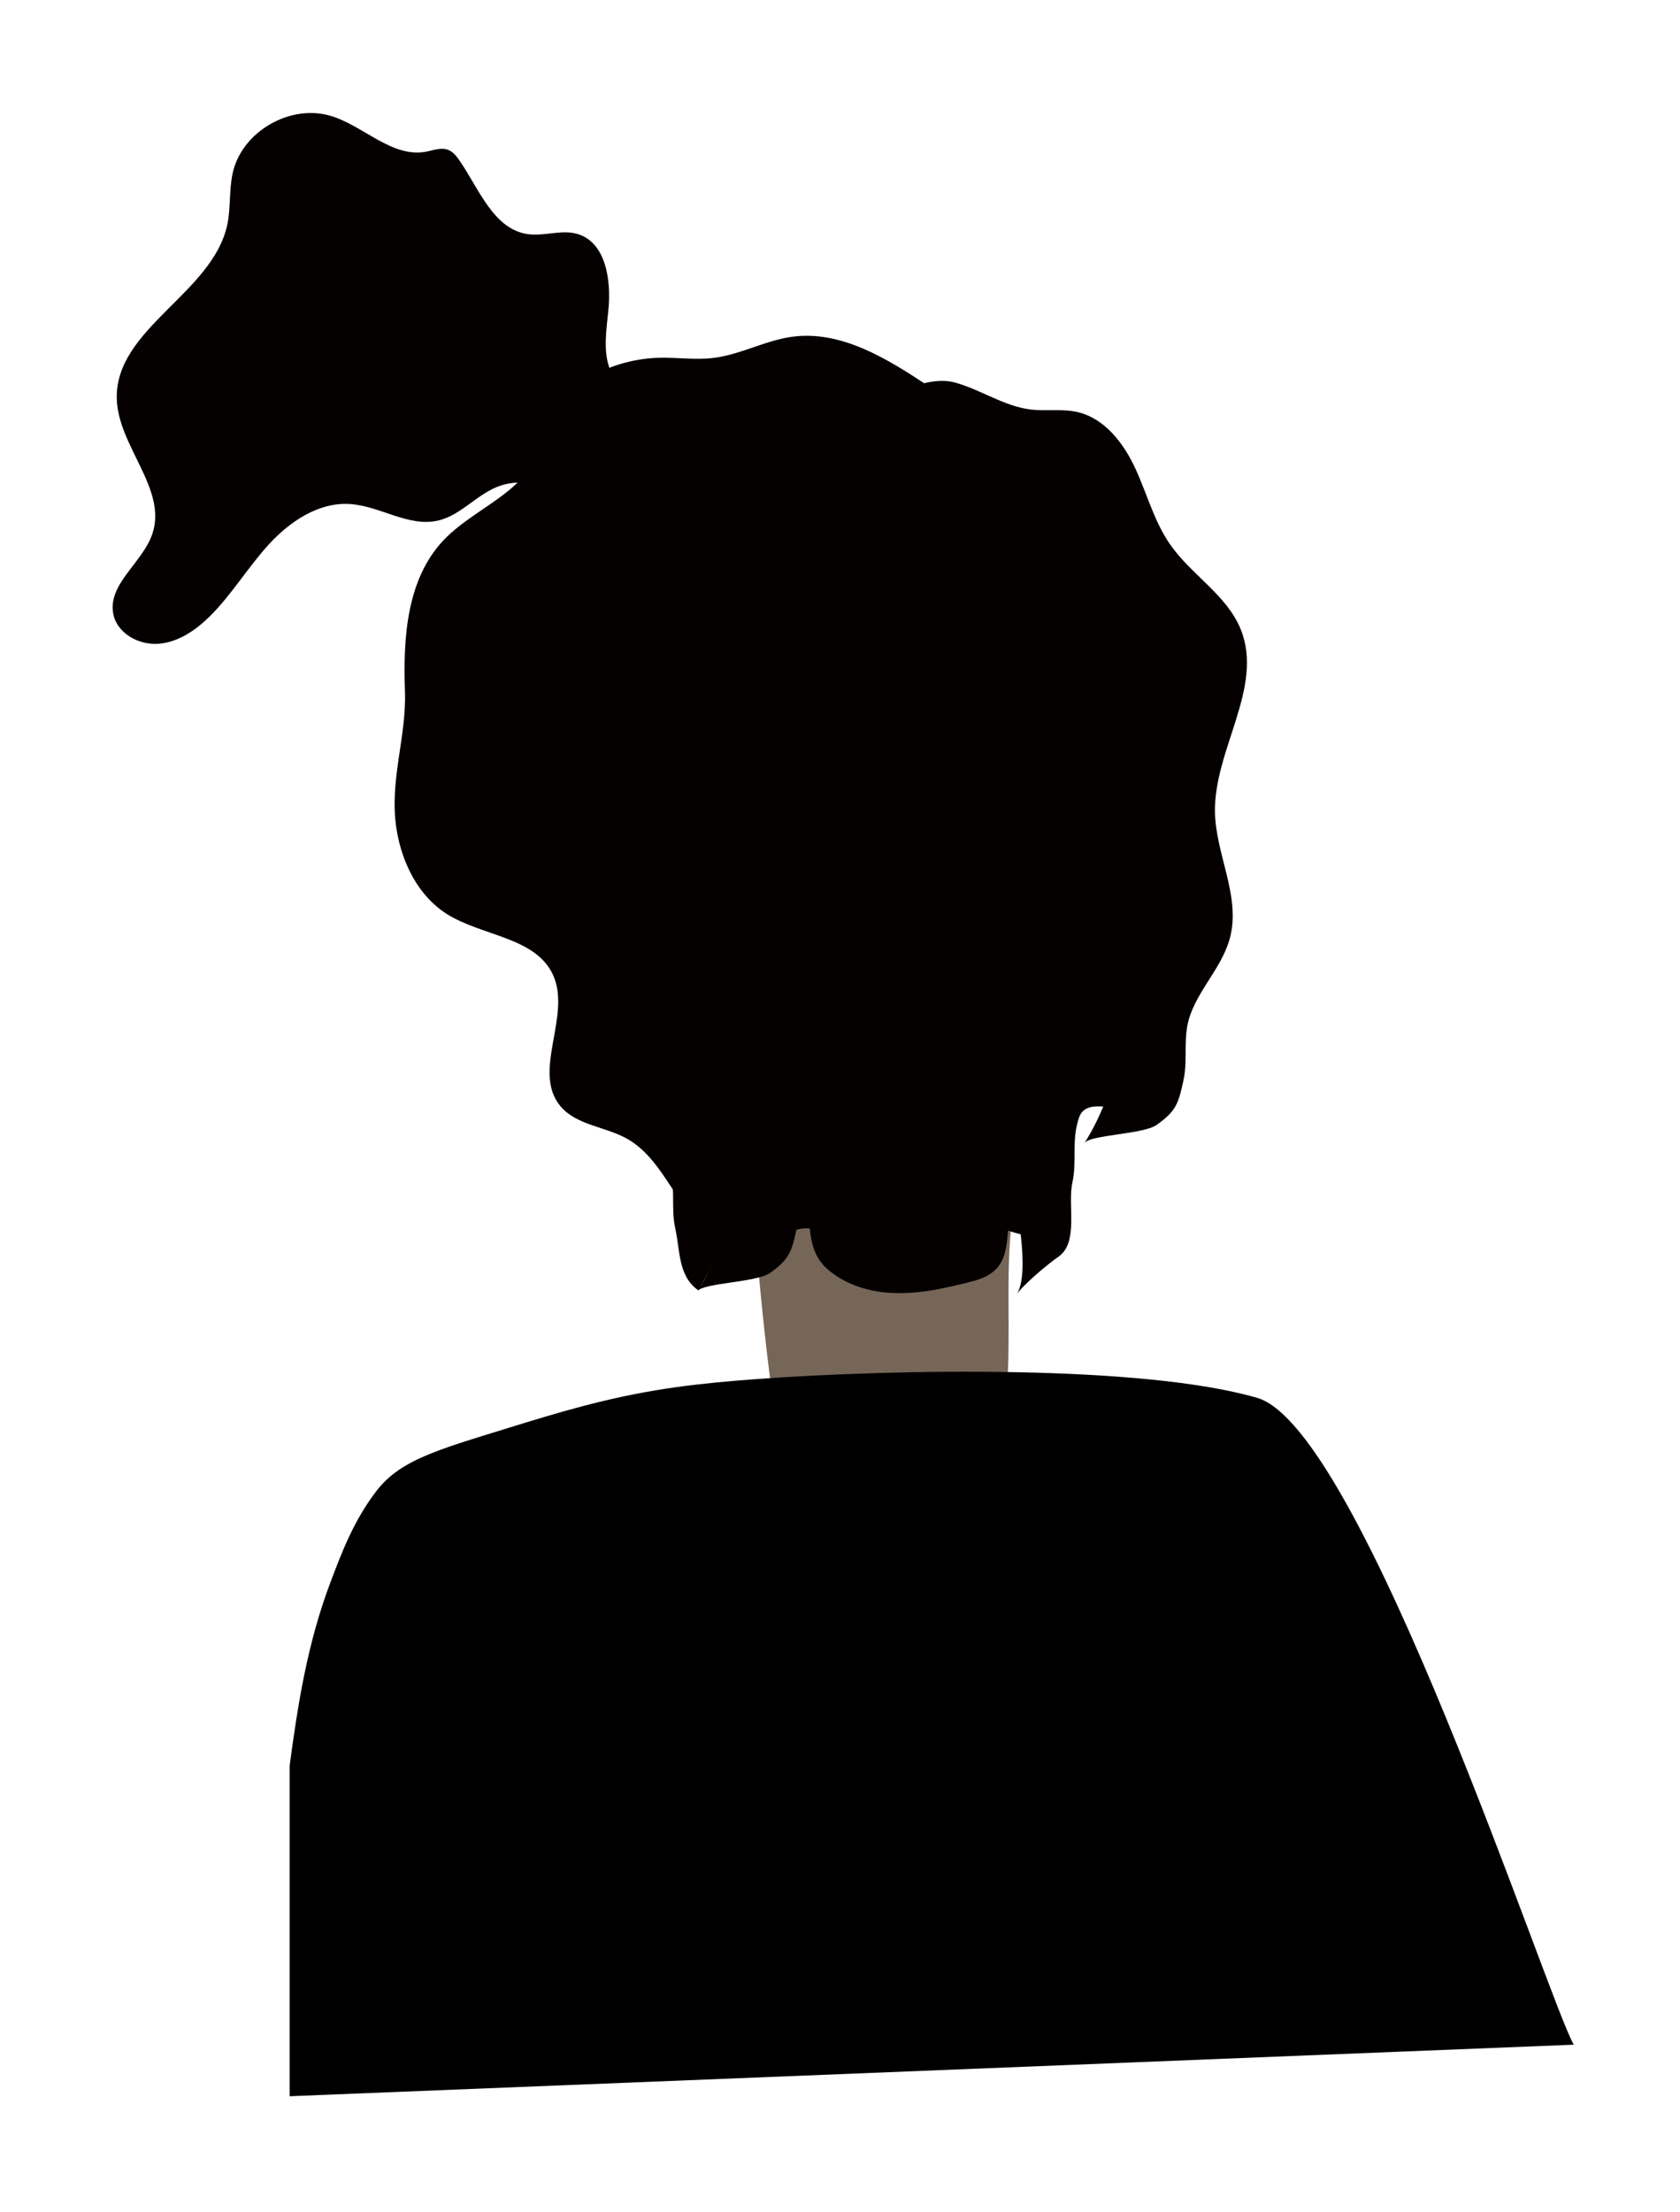 <?xml version="1.0" encoding="UTF-8"?>
<svg width="174px" height="229px" viewBox="0 0 174 229" version="1.1" xmlns="http://www.w3.org/2000/svg" xmlns:xlink="http://www.w3.org/1999/xlink">
    <!-- Generator: Sketch 55.2 (78181) - https://sketchapp.com -->
    <title>Group 5</title>
    <desc>Created with Sketch.</desc>
    <defs>
        <filter x="-17.8%" y="-13.1%" width="135.5%" height="126.2%" filterUnits="objectBoundingBox" id="filter-1">
            <feOffset dx="0" dy="2" in="SourceAlpha" result="shadowOffsetOuter1"></feOffset>
            <feGaussianBlur stdDeviation="6" in="shadowOffsetOuter1" result="shadowBlurOuter1"></feGaussianBlur>
            <feColorMatrix values="0 0 0 0 1   0 0 0 0 1   0 0 0 0 1  0 0 0 0.5 0" type="matrix" in="shadowBlurOuter1" result="shadowMatrixOuter1"></feColorMatrix>
            <feMerge>
                <feMergeNode in="shadowMatrixOuter1"></feMergeNode>
                <feMergeNode in="SourceGraphic"></feMergeNode>
            </feMerge>
        </filter>
    </defs>
    <g id="Page-1" stroke="none" stroke-width="1" fill="none" fill-rule="evenodd">
        <g id="Artboard" transform="translate(-147, -36)">
            <g id="Group-9" transform="translate(141, 45)">
                <g id="Group-5" filter="url(#filter-1)" transform="translate(17, 0)">
                    <g id="Group">
                        <path d="M69.925,140 C68.402,130.179 67.362,120.163 66.815,110.078 C60.01,108.88 98.124,104.814 95.907,108.533 C91.996,115.095 94.267,126.065 93.047,135.011 C85.339,136.674 77.632,138.337 69.925,140 Z" id="Fill-97" fill="#EACDB0"></path>
                        <path d="M69.925,140 C68.402,130.179 67.362,120.163 66.815,110.078 C60.01,108.88 98.124,104.814 95.907,108.533 C91.996,115.095 94.267,126.065 93.047,135.011 C85.339,136.674 77.632,138.337 69.925,140 Z" id="Fill-97" fill-opacity="0.5" fill="#000000"></path>
                        <path d="M57.985,132.751 C51.789,133.696 46.662,135.269 41.649,136.818 C34.119,139.144 30.387,140.172 27.919,143.433 C25.617,146.474 24.413,149.659 23.235,152.768 C20.845,159.075 19.848,165.429 19,171.776 L19,206 L152,200.664 C149.378,196.226 130.129,136.876 119.207,133.705 C107.339,130.259 81.815,130.722 67.577,131.746 C64.694,131.953 61.831,132.212 59.106,132.588 C58.73,132.64 58.356,132.694 57.985,132.751 Z" id="Fill-60" fill="#000000"></path>
                        <g id="Group-2" fill="#040100">
                            <path d="M73.734,119.225 C73.987,119.648 74.317,120.048 74.747,120.421 C76.447,121.891 78.72,122.642 80.94,122.818 C83.866,123.05 86.784,122.387 89.627,121.664 C93.469,120.684 93.19,118.43 93.532,114.887 C93.718,112.951 93.79,111.007 93.812,109.063 C93.826,107.998 93.172,104.225 93.807,103.439 C94.236,102.907 96.126,102.959 96.923,102.481 C98.186,101.722 99.197,100.407 99.905,99.146 C101.046,97.113 101.6,94.815 102.141,92.55 C103.084,88.61 104.025,84.669 104.966,80.728 C105.929,76.702 106.895,72.642 107.025,68.505 C107.221,62.271 105.661,53.584 100.668,49.344 C96.114,45.478 89.757,44.421 83.966,44.048 C76.298,43.556 68.499,45.431 62.181,49.853 C59.63,51.64 57.246,53.898 55.862,56.885 C53.727,61.489 54.263,67.04 54.849,72.223 C55.392,77.007 55.934,81.793 56.476,86.578 C57.1,92.08 58.192,98.399 62.543,101.133 C64.853,102.584 67.763,102.745 69.783,104.665 C72.313,107.07 72.401,110.911 72.704,114.142 C72.878,115.988 72.848,117.748 73.734,119.225" id="Fill-49"></path>
                            <path d="M93.904,55.681 C94.194,56.115 94.443,56.568 94.643,57.042 C95.69,59.532 95.273,62.441 96.298,64.94 C97.927,68.9 102.83,71.036 103.811,75.2 C104.614,78.606 102.453,82.027 102.473,85.525 C102.495,89.348 105.176,92.799 105.032,96.582 C104.908,99.868 103.112,104.587 101.315,107.326 C101.872,106.477 107.39,106.423 108.762,105.469 C110.865,104.005 111.062,103.153 111.57,100.849 C112.074,98.561 111.434,96.376 112.294,94.011 C113.351,91.11 115.757,88.877 116.457,85.809 C117.41,81.622 114.935,77.423 114.837,73.131 C114.689,66.635 119.939,60.18 117.505,54.151 C116.077,50.612 112.404,48.523 110.213,45.394 C108.549,43.018 107.81,40.141 106.595,37.511 C105.38,34.881 103.412,32.296 100.573,31.652 C98.996,31.294 97.342,31.584 95.736,31.39 C92.959,31.053 90.561,29.313 87.861,28.588 C83.999,27.552 77.565,31.769 75.559,35.092 C73.567,38.391 74.841,41.011 77.258,43.667 C81.283,48.092 90.491,50.578 93.904,55.681" id="Fill-50"></path>
                            <path d="M53.838,71.012 C54.128,71.446 54.377,71.899 54.577,72.374 C55.624,74.863 55.206,77.773 56.232,80.272 C57.861,84.231 62.764,86.367 63.744,90.532 C64.548,93.938 62.387,97.358 62.407,100.856 C62.428,104.679 65.109,108.13 64.965,111.913 C64.842,115.199 63.046,119.918 61.249,122.657 C61.806,121.808 67.324,121.755 68.696,120.8 C70.799,119.336 70.995,118.485 71.503,116.181 C72.008,113.892 71.368,111.708 72.228,109.342 C73.285,106.441 75.691,104.208 76.391,101.14 C77.344,96.954 74.869,92.754 74.771,88.462 C74.622,81.967 79.872,75.511 77.439,69.482 C76.011,65.943 72.337,63.855 70.147,60.725 C68.483,58.349 67.744,55.472 66.529,52.843 C65.314,50.212 63.346,47.627 60.506,46.984 C58.93,46.625 57.276,46.915 55.669,46.721 C52.893,46.384 50.495,44.644 47.795,43.919 C43.932,42.883 37.499,47.101 35.493,50.423 C33.501,53.723 34.775,56.342 37.192,58.999 C41.217,63.423 50.425,65.909 53.838,71.012" id="Fill-50"></path>
                            <path d="M54.577,72.374 C55.624,74.863 55.206,77.773 56.232,80.272 C57.861,84.231 62.764,86.367 63.744,90.532 C64.548,93.938 62.387,97.358 62.407,100.856 C62.428,104.679 65.109,108.13 64.965,111.913 C64.842,115.199 67.324,121.755 68.696,120.8 C70.799,119.336 70.995,118.485 71.503,116.181 C72.008,113.892 71.368,111.708 72.228,109.342 C73.285,106.441 75.691,104.208 76.391,101.14 C77.344,96.954 74.869,92.754 74.771,88.462 C74.622,81.967 79.872,75.511 77.439,69.482 C76.011,65.943 72.337,63.855 70.147,60.725 C68.483,58.349 67.744,55.472 66.529,52.843 C65.314,50.212 63.346,47.627 60.506,46.984 C58.93,46.625 57.276,46.915 55.669,46.721 C52.893,46.384 50.495,44.644 47.795,43.919 C43.932,42.883 37.499,47.101 35.493,50.423 C33.501,53.723 34.775,56.342 37.192,58.999 C41.217,63.423 50.425,65.909 53.838,71.012 C54.128,71.446 54.377,71.899 54.577,72.374 Z" id="Fill-50"></path>
                            <path d="M72.427,72.374 C73.474,74.863 73.056,77.773 74.082,80.272 C75.711,84.231 80.614,86.367 81.594,90.532 C82.398,93.938 80.237,97.358 80.257,100.856 C80.278,104.679 82.959,108.13 82.815,111.913 C82.733,114.104 84.116,117.658 86.964,122.577 C89.067,121.113 88.845,118.485 89.353,116.181 C89.858,113.892 89.218,111.708 90.078,109.342 C91.135,106.441 93.541,104.208 94.241,101.14 C95.194,96.954 92.719,92.754 92.621,88.462 C92.472,81.967 97.722,75.511 95.289,69.482 C93.861,65.943 90.187,63.855 87.997,60.725 C86.333,58.349 85.594,55.472 84.379,52.843 C83.164,50.212 81.196,47.627 78.356,46.984 C76.78,46.625 75.126,46.915 73.519,46.721 C70.743,46.384 68.345,44.644 65.645,43.919 C61.782,42.883 55.349,47.101 53.343,50.423 C51.351,53.723 52.625,56.342 55.042,58.999 C59.067,63.423 68.275,65.909 71.688,71.012 C71.978,71.446 72.227,71.899 72.427,72.374 Z" id="Fill-50" transform="translate(74.147, 83.168) scale(-1, 1) translate(-74.147, -83.168) "></path>
                            <path d="M86.691,72.374 C87.738,74.863 87.32,77.773 88.346,80.272 C89.975,84.231 94.878,86.367 95.858,90.532 C96.662,93.938 94.501,97.358 94.521,100.856 C94.542,104.679 97.223,108.13 97.079,111.913 C96.955,115.199 95.16,119.918 93.363,122.657 C93.92,121.808 99.438,121.755 100.81,120.8 C102.913,119.336 104.454,119.452 105.314,117.087 C106.371,114.185 111.798,119.249 112.498,116.181 C113.451,111.994 106.982,92.754 106.885,88.462 C106.736,81.967 111.986,75.511 109.553,69.482 C108.125,65.943 104.451,63.855 102.26,60.725 C100.597,58.349 99.858,55.472 98.643,52.843 C97.428,50.212 95.46,47.627 92.62,46.984 C91.044,46.625 89.389,46.915 87.783,46.721 C85.007,46.384 82.609,44.644 79.909,43.919 C76.046,42.883 69.613,47.101 67.607,50.423 C65.614,53.723 66.889,56.342 69.306,58.999 C73.33,63.423 82.539,65.909 85.952,71.012 C86.242,71.446 86.491,71.899 86.691,72.374 Z" id="Fill-50" transform="translate(89.609, 83.208) scale(-1, 1) translate(-89.609, -83.208) "></path>
                            <path d="M83.137,67.643 C84.184,70.133 83.766,73.042 84.792,75.541 C86.421,79.501 91.324,81.637 92.304,85.801 C93.108,89.207 90.947,92.627 90.967,96.126 C90.988,99.948 93.669,103.399 93.525,107.183 C93.402,110.468 96.086,120.261 94.289,123 C94.846,122.151 97.266,120.039 98.638,119.084 C100.741,117.62 99.555,113.754 100.063,111.45 C100.568,109.161 99.928,106.977 100.788,104.612 C101.845,101.71 108.255,105.908 108.955,102.84 C109.908,98.653 103.429,88.023 103.331,83.731 C103.182,77.236 108.432,70.781 105.999,64.751 C104.571,61.213 100.897,59.124 98.707,55.995 C97.043,53.619 96.304,50.741 95.089,48.112 C93.874,45.482 91.906,42.896 89.066,42.253 C87.49,41.895 85.836,42.184 84.229,41.99 C81.453,41.653 79.055,39.914 76.355,39.189 C72.492,38.153 66.059,42.37 64.053,45.692 C62.061,48.992 63.335,51.612 65.752,54.268 C69.777,58.692 78.985,61.178 82.398,66.282 C82.688,66.716 82.937,67.169 83.137,67.643 Z" id="Fill-50"></path>
                            <path d="M72.427,72.374 C73.474,74.863 73.056,77.773 74.082,80.272 C75.711,84.231 80.614,86.367 81.594,90.532 C82.398,93.938 80.237,97.358 80.257,100.856 C80.278,104.679 79.243,108.725 79.099,112.509 C78.975,115.794 84.563,123.171 85.935,122.217 C88.038,120.753 88.845,118.485 89.353,116.181 C89.858,113.892 95.836,118.546 96.696,116.181 C97.753,113.279 95.996,120.154 96.696,117.087 C97.649,112.9 92.719,92.754 92.621,88.462 C92.472,81.967 97.722,75.511 95.289,69.482 C93.861,65.943 90.187,63.855 87.997,60.725 C86.333,58.349 85.594,55.472 84.379,52.843 C83.164,50.212 81.196,47.627 78.356,46.984 C76.78,46.625 75.126,46.915 73.519,46.721 C70.743,46.384 68.345,44.644 65.645,43.919 C61.782,42.883 55.349,47.101 53.343,50.423 C51.351,53.723 52.625,56.342 55.042,58.999 C59.067,63.423 68.275,65.909 71.688,71.012 C71.978,71.446 72.227,71.899 72.427,72.374 Z" id="Fill-50"></path>
                            <path d="M41.761,39.714 C39.597,41.509 36.875,42.876 34.926,44.936 C31.128,48.953 30.741,55.022 30.941,60.531 C31.12,65.436 29.239,69.922 30.095,74.992 C30.669,78.397 32.354,81.771 35.287,83.621 C38.942,85.923 44.454,85.995 46.266,89.9 C48.233,94.141 44.048,99.897 47.036,103.502 C48.685,105.491 51.678,105.611 53.937,106.876 C56.457,108.287 57.878,110.999 59.512,113.371 C61.147,115.743 63.523,118.073 66.414,117.955 C66.256,113.585 66.168,110.119 64.04,106.245 C62.801,103.989 59.314,99.901 61.627,97.229 C63.053,95.04 66.689,94.13 66.619,91.524 C66.586,90.3 65.663,89.313 64.923,88.334 C62.054,84.547 61.456,79.301 62.955,74.801 C64.454,70.3 67.892,66.567 72.046,64.237 C76.914,61.508 76.029,60.34 77.187,55.471 C78.253,50.991 89.157,45.323 90.266,41.915 C91.079,39.422 92.085,36.433 90.513,33.804 C89.263,31.714 87.163,30.295 85.129,28.945 C80.881,26.126 76.122,23.18 71.06,23.86 C68.249,24.238 65.675,25.722 62.858,26.057 C60.979,26.281 59.079,25.983 57.187,26.038 C53.962,26.132 50.629,27.314 48.144,29.38 C45.636,31.466 45.838,33.471 44.549,36.287 C43.918,37.668 42.92,38.752 41.761,39.714" id="Fill-51"></path>
                            <path d="M52.015,21.066 C52.318,17.995 51.751,14.054 48.765,13.208 C47.129,12.746 45.375,13.474 43.69,13.241 C40.099,12.745 38.624,8.553 36.57,5.585 C36.263,5.141 35.902,4.693 35.393,4.505 C34.666,4.236 33.872,4.564 33.109,4.706 C29.608,5.353 26.71,2.06 23.307,1.012 C19.097,-0.284 14.085,2.592 13.11,6.866 C12.71,8.621 12.916,10.468 12.546,12.23 C11.054,19.369 0.898,23 1.095,30.29 C1.229,35.216 6.365,39.624 4.771,44.291 C3.751,47.275 0.109,49.492 0.738,52.581 C1.14,54.568 3.375,55.799 5.409,55.644 C7.442,55.49 9.243,54.263 10.692,52.837 C12.992,50.572 14.656,47.748 16.834,45.366 C19.013,42.985 21.99,40.978 25.222,41.175 C28.352,41.368 31.314,43.596 34.367,42.89 C36.811,42.325 38.505,40.022 40.892,39.254 C43.124,38.536 45.54,39.275 47.887,39.269 C50.233,39.263 53.029,37.875 52.944,35.545 C52.924,34.979 52.729,34.407 52.873,33.86 C53.277,32.329 55.861,32.254 56.256,30.72 C54.917,28.926 53.238,29.703 52.21,27.315 C51.414,25.468 51.825,22.994 52.015,21.066" id="Fill-52"></path>
                        </g>
                    </g>
                </g>
            </g>
        </g>
    </g>
</svg>